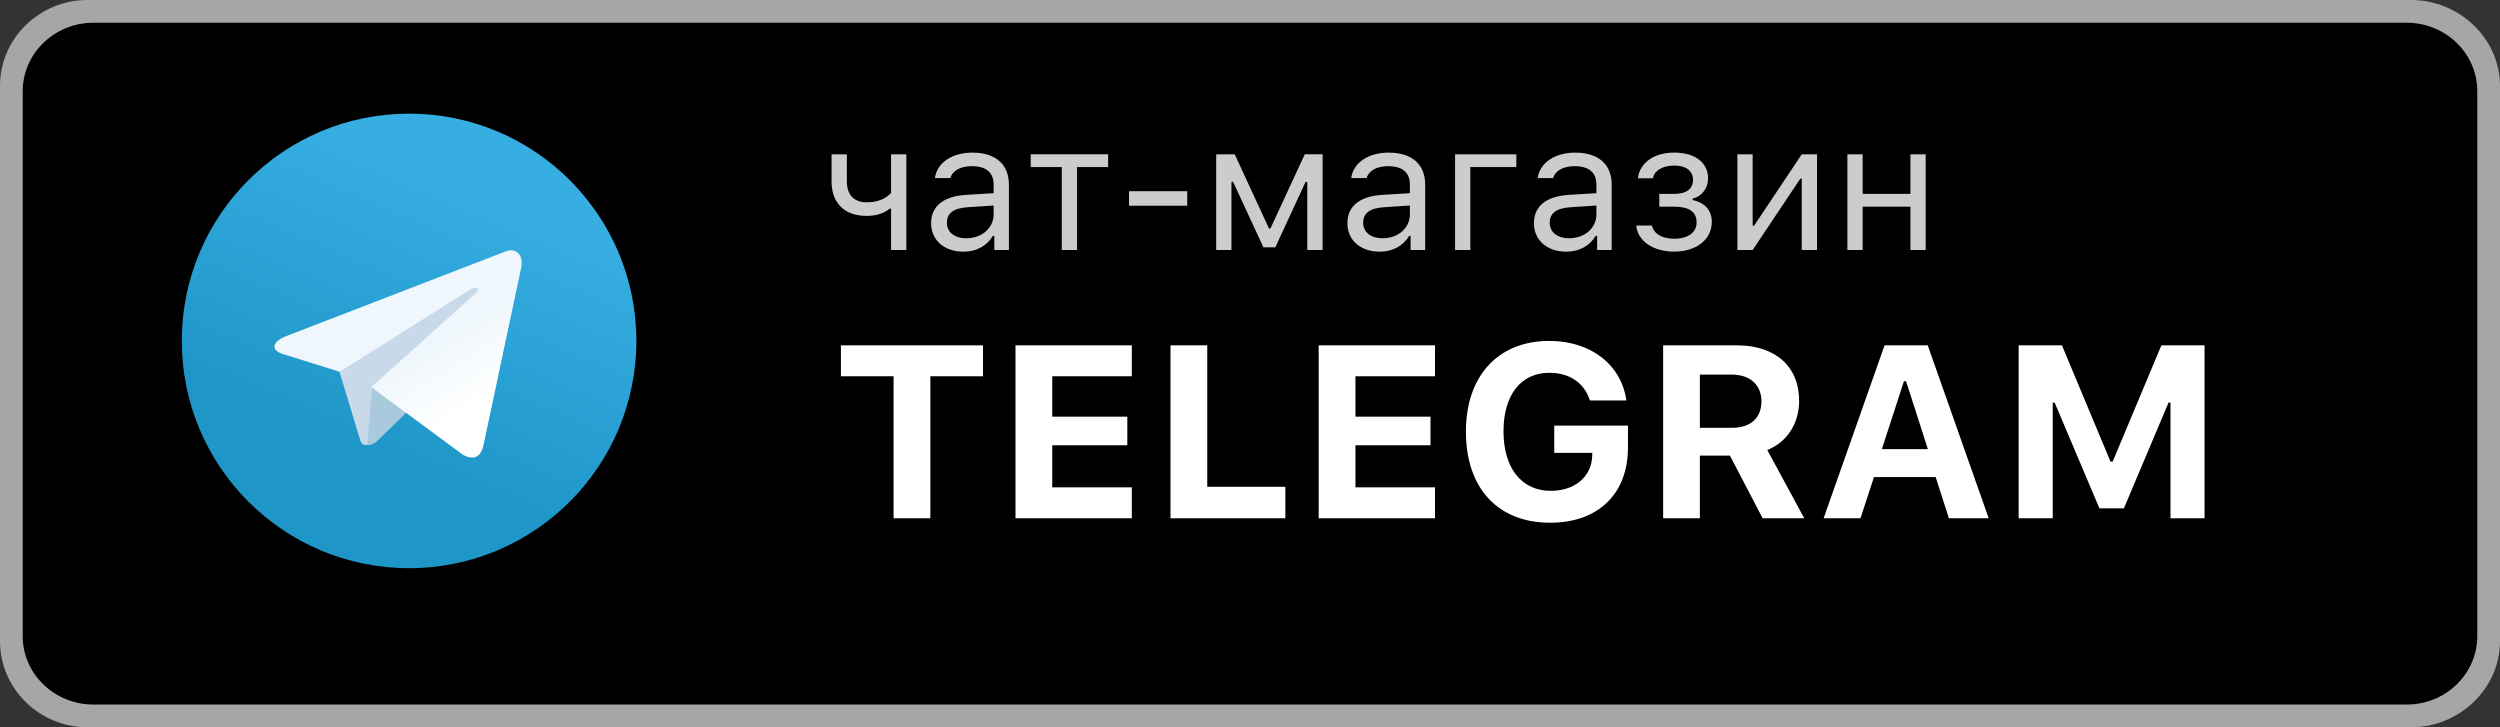 <svg xmlns="http://www.w3.org/2000/svg" width="110" height="32" viewBox="0 0 110 32">
    <rect x="0" y="0" width="110" height="32" fill="#333333" stroke="none"/>
    <defs>
        <linearGradient id="a" x1="64.654%" x2="39.654%" y1="15.804%" y2="74.137%">
            <stop offset="0%" stop-color="#37AEE2"/>
            <stop offset="100%" stop-color="#1E96C8"/>
        </linearGradient>
        <linearGradient id="b" x1="61.344%" x2="80.498%" y1="47.997%" y2="73.688%">
            <stop offset="0%" stop-color="#EFF7FC"/>
            <stop offset="100%" stop-color="#FFF"/>
        </linearGradient>
    </defs>
    <g fill="none" fill-rule="nonzero">
        <path fill="#A6A6A6" d="M106.086 32H3.853C1.73 32 0 30.298 0 28.214V3.78C0 1.696 1.729 0 3.853 0h102.233C108.21 0 110 1.696 110 3.78v24.434c0 2.084-1.79 3.786-3.914 3.786z"/>
        <path fill="#000" d="M109 27.993c0 1.661-1.39 3.007-3.11 3.007H4.114C2.395 31 1 29.654 1 27.993V4.01C1 2.351 2.395 1 4.114 1H105.89c1.72 0 3.11 1.35 3.11 3.011L109 27.993z"/>
        <path fill="url(#a)" d="M20 10c0 5.525-4.475 10-10 10S0 15.525 0 10 4.475 0 10 0s10 4.475 10 10z" transform="translate(8 5)"/>
        <path fill="#C8DAEA" d="M16.167 19.583c-.325 0-.267-.125-.384-.433l-.95-3.133 5.9-3.684.692.184-.575 1.566-4.683 5.5z"/>
        <path fill="#A9C9DD" d="M16.167 19.583c.25 0 .358-.116.5-.25.216-.208 3-2.916 3-2.916L17.958 16l-1.583 1-.208 2.5v.083z"/>
        <path fill="url(#b)" d="M8.333 12.033l4.034 2.975c.458.25.791.125.908-.425l1.642-7.733c.166-.675-.259-.975-.7-.775L4.583 9.792c-.658.266-.65.633-.116.791l2.475.775 5.725-3.608c.266-.167.516-.075.316.108l-4.65 4.175z" transform="translate(8 5)"/>
        <path fill="#FFF" fill-opacity=".8" d="M39.879 11h-.672V9.18h-.062c-.223.191-.56.32-1.016.32-1.012 0-1.54-.61-1.54-1.508V6.79h.673v1.203c0 .555.297.91.87.91.528 0 .88-.195 1.075-.414V6.79h.672V11zm2.637-.516c.691 0 1.203-.453 1.203-1.054v-.387l-1.133.074c-.64.043-.922.266-.922.688 0 .43.363.68.852.68zm-.125.59c-.817 0-1.422-.484-1.422-1.254 0-.754.554-1.187 1.535-1.246l1.215-.074v-.383c0-.52-.324-.805-.953-.805-.504 0-.856.192-.95.524h-.68c.09-.676.755-1.121 1.653-1.121 1.027 0 1.602.527 1.602 1.402V11h-.641v-.621h-.063c-.273.45-.734.695-1.296.695zm6.367-4.285v.563H47.39V11h-.672V7.352h-1.367v-.563h3.406zm3.48 2.262h-2.562v-.637h2.562v.637zM54.184 11h-.672V6.79h.816l1.508 3.265h.062l1.512-3.266h.785V11h-.675V8.004h-.075l-1.332 2.879h-.523l-1.332-2.88h-.074V11zm6.648-.516c.691 0 1.203-.453 1.203-1.054v-.387l-1.133.074c-.64.043-.922.266-.922.688 0 .43.364.68.852.68zm-.125.59c-.816 0-1.422-.484-1.422-1.254 0-.754.555-1.187 1.535-1.246l1.215-.074v-.383c0-.52-.324-.805-.953-.805-.504 0-.855.192-.95.524h-.679c.09-.676.754-1.121 1.652-1.121 1.028 0 1.602.527 1.602 1.402V11h-.64v-.621h-.063c-.274.45-.734.695-1.297.695zm6.012-3.722h-2.024V11h-.672V6.79h2.696v.562zm2.32 3.132c.691 0 1.203-.453 1.203-1.054v-.387l-1.133.074c-.64.043-.921.266-.921.688 0 .43.363.68.851.68zm-.125.59c-.816 0-1.422-.484-1.422-1.254 0-.754.555-1.187 1.535-1.246l1.215-.074v-.383c0-.52-.324-.805-.953-.805-.504 0-.855.192-.95.524h-.679c.09-.676.754-1.121 1.653-1.121 1.027 0 1.601.527 1.601 1.402V11h-.64v-.621h-.063c-.273.45-.734.695-1.297.695zm4.75-.004c-.914 0-1.598-.449-1.672-1.148h.692c.082.367.453.582.98.582.621 0 .988-.293.988-.711 0-.48-.343-.7-.988-.7h-.656v-.562h.656c.531 0 .828-.207.828-.629 0-.355-.277-.617-.828-.617-.504 0-.879.219-.934.559h-.664c.09-.692.715-1.13 1.598-1.13.95 0 1.492.466 1.492 1.138 0 .418-.27.793-.683.886v.063c.558.12.847.472.847.957 0 .781-.675 1.312-1.656 1.312zm3.453-.07h-.672V6.79h.672v3.14h.063l2.097-3.14h.672V11h-.672V7.86h-.062L77.117 11zm6.942 0V9.094h-2.102V11h-.672V6.79h.672V8.53h2.102V6.79h.671V11h-.671z"/>
        <path fill="#FFF" d="M40.935 22.805h-1.617v-6.25H37v-1.36h6.253v1.36h-2.318v6.25zm8.865-1.36v1.36h-5.118v-7.61H49.8v1.36h-3.501v1.778h3.303v1.26h-3.303v1.851h3.5zm6.756-.027v1.387h-5.054v-7.61h1.617v6.223h3.437zm6.584.026v1.36h-5.118v-7.609h5.118v1.36h-3.5v1.778h3.302v1.26H59.64v1.851h3.501zm8.49-1.745c0 2.035-1.316 3.301-3.426 3.301-2.296 0-3.704-1.519-3.704-4.008C64.5 16.54 65.919 15 68.167 15c1.826 0 3.17 1.039 3.394 2.621h-1.606c-.24-.77-.889-1.218-1.788-1.218-1.247 0-2.013.975-2.013 2.573 0 1.63.803 2.621 2.077 2.621 1.06 0 1.794-.617 1.826-1.534l.005-.137h-1.675v-1.198h3.244v.97zm3.164-3.217v2.341h1.42c.813 0 1.29-.432 1.29-1.165 0-.723-.504-1.176-1.307-1.176h-1.403zm0 3.565v2.758h-1.616v-7.61h3.244c1.697 0 2.74.928 2.74 2.442 0 .97-.513 1.814-1.402 2.162l1.628 3.006h-1.831l-1.44-2.758h-1.323zm10.959 2.758l-.584-1.814h-2.714l-.594 1.814h-1.622l2.682-7.61h1.9l2.682 7.61h-1.75zm-1.981-6.028l-.969 2.985h2.024l-.959-2.985h-.096zM97 22.805h-1.499v-5.09h-.086l-1.964 4.652h-1.076l-1.97-4.651h-.086v5.089H88.82v-7.61h1.906l2.136 5.115h.096l2.142-5.115H97v7.61z"/>
    </g>
</svg>
